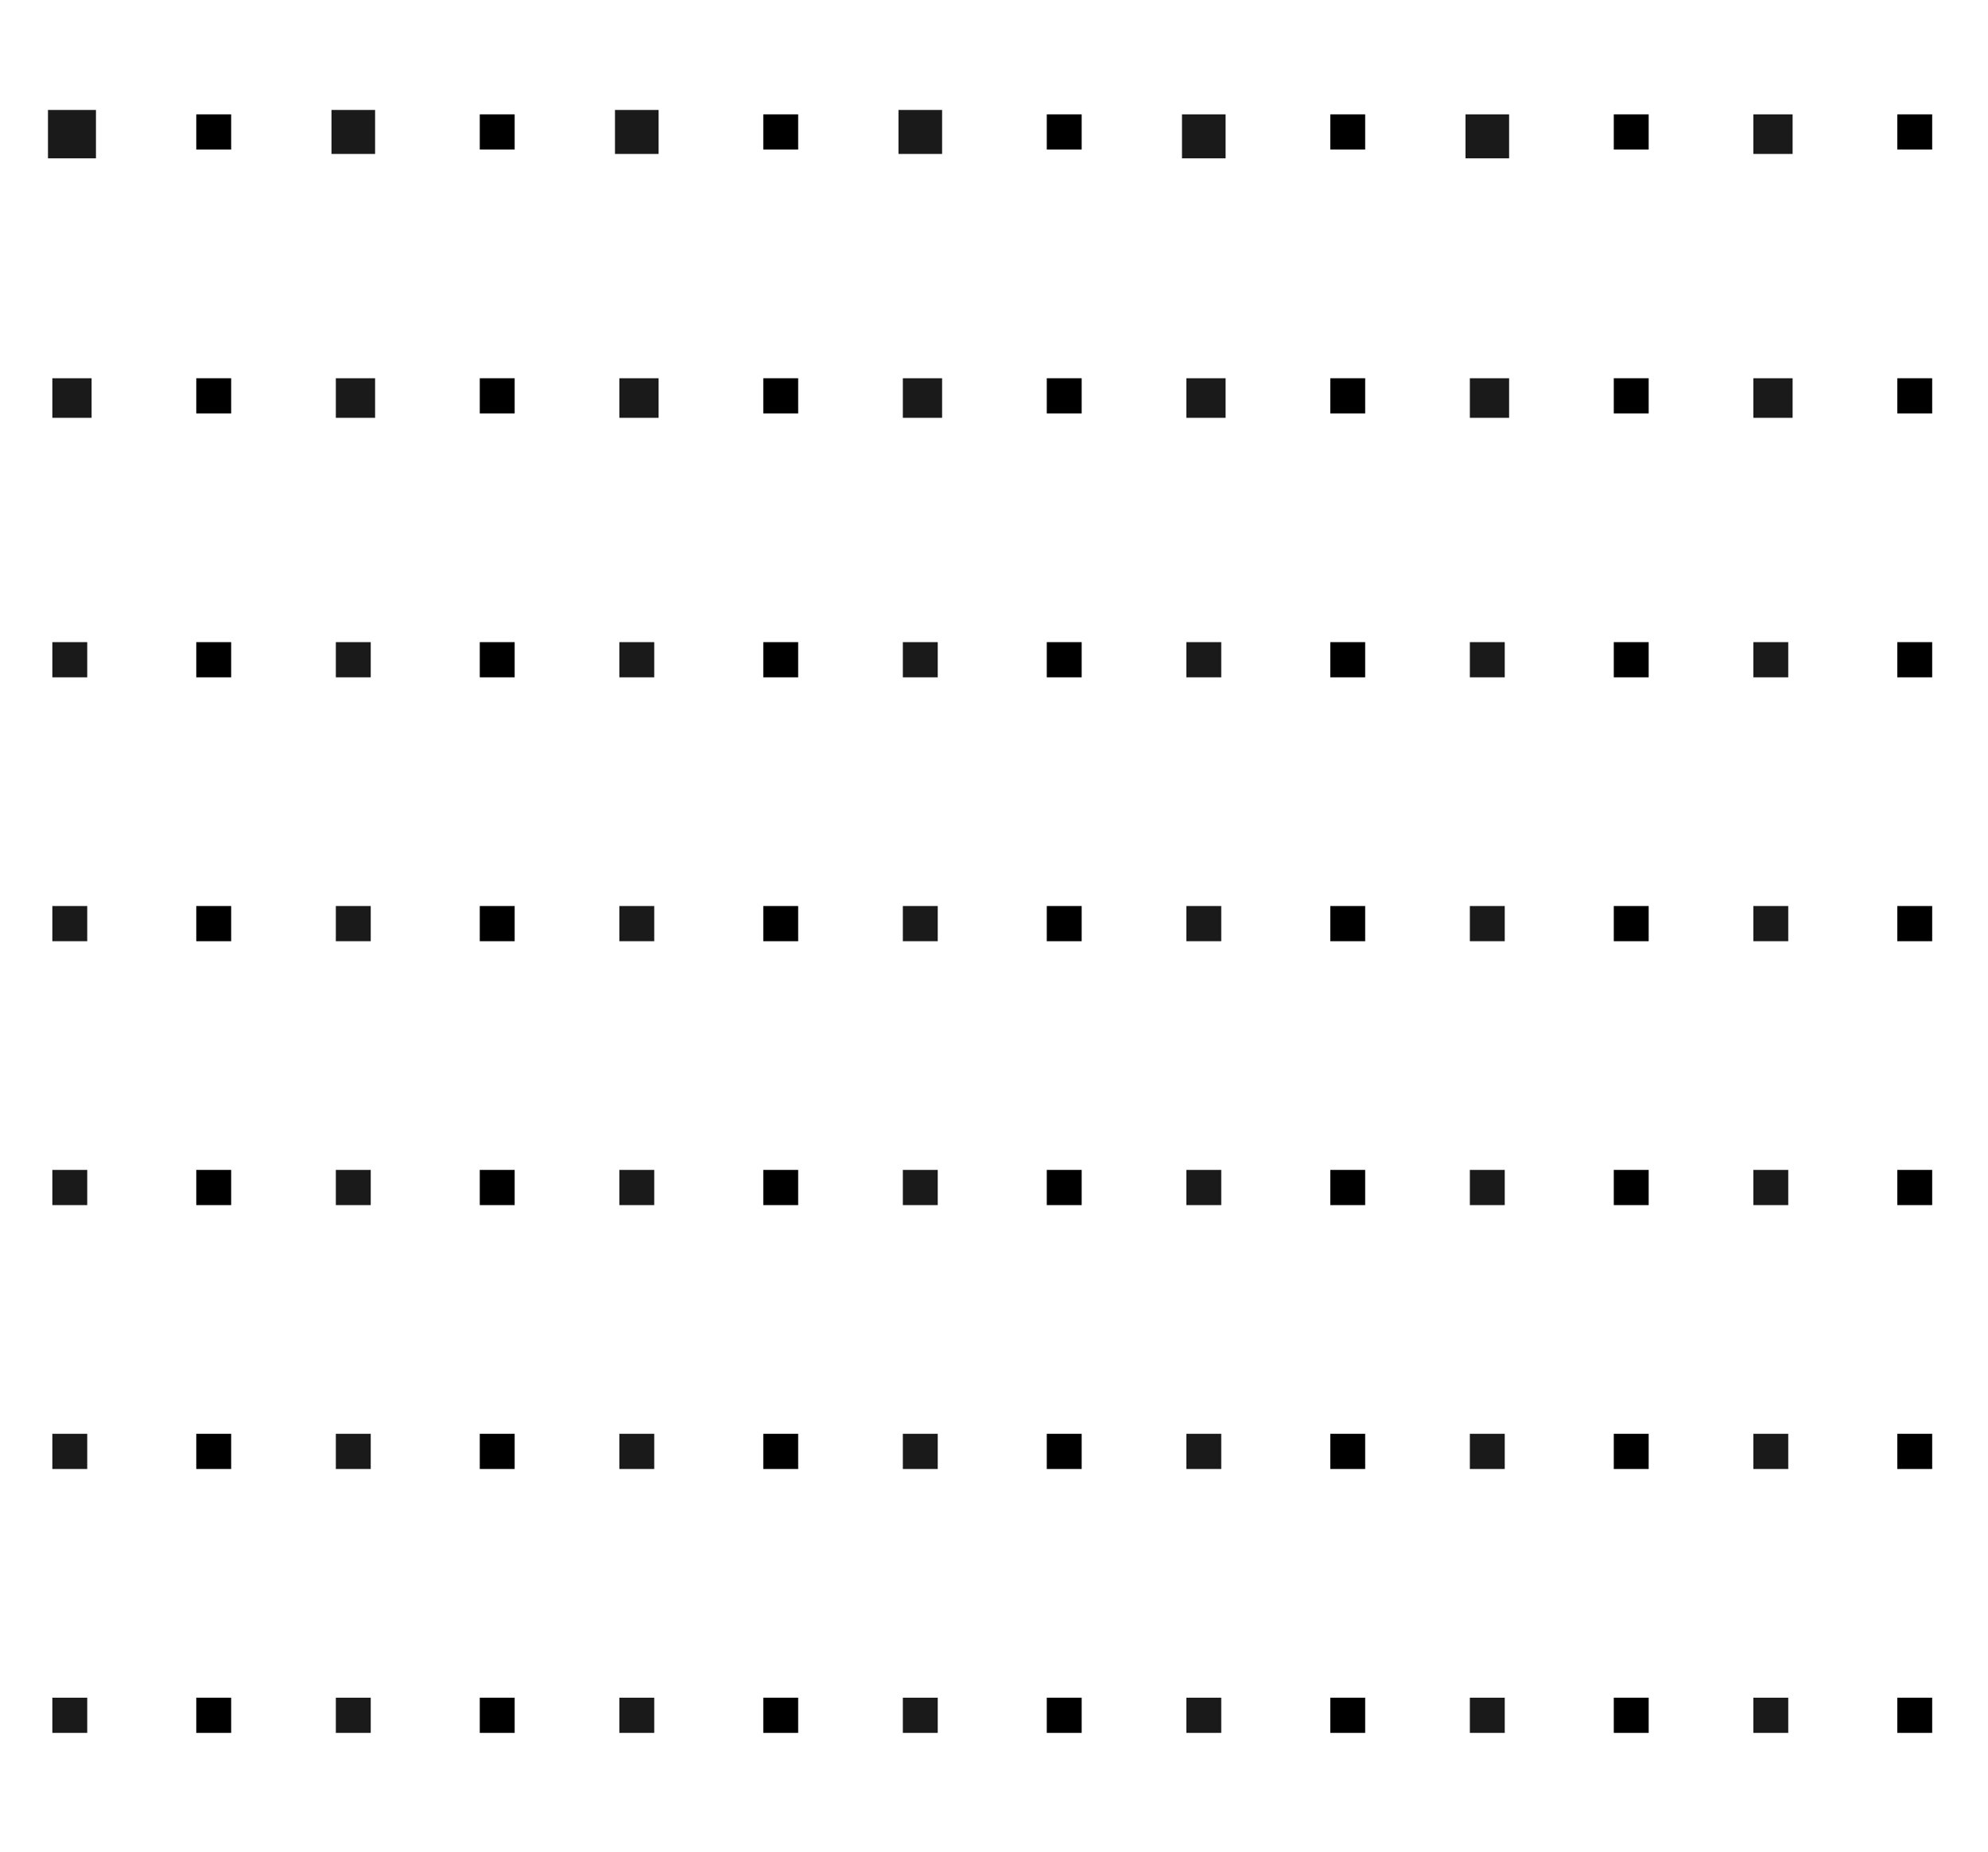 <svg width="452" height="421" viewBox="0 0 452 421" fill="none" xmlns="http://www.w3.org/2000/svg">
<path d="M10.908 25H21.817V36H10.908V25Z" fill="#1A1A1A"/>
<path d="M44.625 26H52.558V34H44.625V26Z" fill="black"/>
<rect x="14.875" y="29" width="2.975" height="3" fill="#1A1A1A"/>
<rect x="79.333" y="29" width="1.983" height="2" fill="#1A1A1A"/>
<path d="M75.367 25H85.283V35H75.367V25Z" fill="#1A1A1A"/>
<path d="M109.083 26H117.017V34H109.083V26Z" fill="black"/>
<path d="M139.825 25H149.742V35H139.825V25Z" fill="#1A1A1A"/>
<path d="M173.542 26H181.475V34H173.542V26Z" fill="black"/>
<rect x="143.792" y="29" width="1.983" height="2" fill="#1A1A1A"/>
<rect x="208.25" y="30" width="1.983" height="2" fill="#1A1A1A"/>
<path d="M238 26H245.933V34H238V26Z" fill="black"/>
<path d="M204.283 25H214.2V35H204.283V25Z" fill="#1A1A1A"/>
<path d="M268.742 26H278.658V36H268.742V26Z" fill="#1A1A1A"/>
<path d="M302.458 26H310.392V34H302.458V26Z" fill="black"/>
<rect x="272.708" y="30" width="1.983" height="2" fill="#1A1A1A"/>
<rect x="338.158" y="30" width="0.992" height="1" fill="#1A1A1A"/>
<path d="M333.2 26H343.117V36H333.2V26Z" fill="#1A1A1A"/>
<path d="M366.917 26H374.85V34H366.917V26Z" fill="black"/>
<path d="M398.65 26H407.575V35H398.65V26Z" fill="#1A1A1A"/>
<path d="M431.375 26H439.308V34H431.375V26Z" fill="black"/>
<rect x="402.617" y="30" width="0.992" height="1" fill="#1A1A1A"/>
<rect x="15.867" y="90" width="0.992" height="1" fill="#1A1A1A"/>
<path d="M44.625 86H52.558V94H44.625V86Z" fill="black"/>
<path d="M11.9 86H20.825V95H11.9V86Z" fill="#1A1A1A"/>
<path d="M76.358 86H85.283V95H76.358V86Z" fill="#1A1A1A"/>
<path d="M109.083 86H117.017V94H109.083V86Z" fill="black"/>
<path d="M140.817 86H149.742V95H140.817V86Z" fill="#1A1A1A"/>
<path d="M173.542 86H181.475V94H173.542V86Z" fill="black"/>
<path d="M205.275 86H214.2V95H205.275V86Z" fill="#1A1A1A"/>
<path d="M238 86H245.933V94H238V86Z" fill="black"/>
<path d="M269.733 86H278.658V95H269.733V86Z" fill="#1A1A1A"/>
<path d="M302.458 86H310.392V94H302.458V86Z" fill="black"/>
<path d="M334.192 86H343.117V95H334.192V86Z" fill="#1A1A1A"/>
<path d="M366.917 86H374.85V94H366.917V86Z" fill="black"/>
<path d="M398.65 86H407.575V95H398.65V86Z" fill="#1A1A1A"/>
<path d="M431.375 86H439.308V94H431.375V86Z" fill="black"/>
<path d="M11.9 146H19.833V154H11.9V146Z" fill="#1A1A1A"/>
<path d="M44.625 146H52.558V154H44.625V146Z" fill="black"/>
<path d="M76.358 146H84.292V154H76.358V146Z" fill="#1A1A1A"/>
<path d="M109.083 146H117.017V154H109.083V146Z" fill="black"/>
<path d="M140.817 146H148.75V154H140.817V146Z" fill="#1A1A1A"/>
<path d="M173.542 146H181.475V154H173.542V146Z" fill="black"/>
<path d="M205.275 146H213.208V154H205.275V146Z" fill="#1A1A1A"/>
<path d="M238 146H245.933V154H238V146Z" fill="black"/>
<path d="M269.733 146H277.667V154H269.733V146Z" fill="#1A1A1A"/>
<path d="M302.458 146H310.392V154H302.458V146Z" fill="black"/>
<path d="M334.192 146H342.125V154H334.192V146Z" fill="#1A1A1A"/>
<path d="M366.917 146H374.85V154H366.917V146Z" fill="black"/>
<path d="M398.65 146H406.583V154H398.65V146Z" fill="#1A1A1A"/>
<path d="M431.375 146H439.308V154H431.375V146Z" fill="black"/>
<path d="M11.9 206H19.833V214H11.9V206Z" fill="#1A1A1A"/>
<path d="M44.625 206H52.558V214H44.625V206Z" fill="black"/>
<path d="M76.358 206H84.292V214H76.358V206Z" fill="#1A1A1A"/>
<path d="M109.083 206H117.017V214H109.083V206Z" fill="black"/>
<path d="M140.817 206H148.75V214H140.817V206Z" fill="#1A1A1A"/>
<path d="M173.542 206H181.475V214H173.542V206Z" fill="black"/>
<path d="M205.275 206H213.208V214H205.275V206Z" fill="#1A1A1A"/>
<path d="M238 206H245.933V214H238V206Z" fill="black"/>
<path d="M269.733 206H277.667V214H269.733V206Z" fill="#1A1A1A"/>
<path d="M302.458 206H310.392V214H302.458V206Z" fill="black"/>
<path d="M334.192 206H342.125V214H334.192V206Z" fill="#1A1A1A"/>
<path d="M366.917 206H374.85V214H366.917V206Z" fill="black"/>
<path d="M398.65 206H406.583V214H398.65V206Z" fill="#1A1A1A"/>
<path d="M431.375 206H439.308V214H431.375V206Z" fill="black"/>
<path d="M11.9 266H19.833V274H11.9V266Z" fill="#1A1A1A"/>
<path d="M44.625 266H52.558V274H44.625V266Z" fill="black"/>
<path d="M76.358 266H84.292V274H76.358V266Z" fill="#1A1A1A"/>
<path d="M109.083 266H117.017V274H109.083V266Z" fill="black"/>
<path d="M140.817 266H148.75V274H140.817V266Z" fill="#1A1A1A"/>
<path d="M173.542 266H181.475V274H173.542V266Z" fill="black"/>
<path d="M205.275 266H213.208V274H205.275V266Z" fill="#1A1A1A"/>
<path d="M238 266H245.933V274H238V266Z" fill="black"/>
<path d="M269.733 266H277.667V274H269.733V266Z" fill="#1A1A1A"/>
<path d="M302.458 266H310.392V274H302.458V266Z" fill="black"/>
<path d="M334.192 266H342.125V274H334.192V266Z" fill="#1A1A1A"/>
<path d="M366.917 266H374.85V274H366.917V266Z" fill="black"/>
<path d="M398.65 266H406.583V274H398.65V266Z" fill="#1A1A1A"/>
<path d="M431.375 266H439.308V274H431.375V266Z" fill="black"/>
<path d="M11.9 326H19.833V334H11.9V326Z" fill="#1A1A1A"/>
<path d="M44.625 326H52.558V334H44.625V326Z" fill="black"/>
<path d="M76.358 326H84.292V334H76.358V326Z" fill="#1A1A1A"/>
<path d="M109.083 326H117.017V334H109.083V326Z" fill="black"/>
<path d="M140.817 326H148.75V334H140.817V326Z" fill="#1A1A1A"/>
<path d="M173.542 326H181.475V334H173.542V326Z" fill="black"/>
<path d="M205.275 326H213.208V334H205.275V326Z" fill="#1A1A1A"/>
<path d="M238 326H245.933V334H238V326Z" fill="black"/>
<path d="M269.733 326H277.667V334H269.733V326Z" fill="#1A1A1A"/>
<path d="M302.458 326H310.392V334H302.458V326Z" fill="black"/>
<path d="M334.192 326H342.125V334H334.192V326Z" fill="#1A1A1A"/>
<path d="M366.917 326H374.85V334H366.917V326Z" fill="black"/>
<path d="M398.65 326H406.583V334H398.65V326Z" fill="#1A1A1A"/>
<path d="M431.375 326H439.308V334H431.375V326Z" fill="black"/>
<path d="M11.9 386H19.833V394H11.9V386Z" fill="#1A1A1A"/>
<path d="M44.625 386H52.558V394H44.625V386Z" fill="black"/>
<path d="M76.358 386H84.292V394H76.358V386Z" fill="#1A1A1A"/>
<path d="M109.083 386H117.017V394H109.083V386Z" fill="black"/>
<path d="M140.817 386H148.75V394H140.817V386Z" fill="#1A1A1A"/>
<path d="M173.542 386H181.475V394H173.542V386Z" fill="black"/>
<path d="M205.275 386H213.208V394H205.275V386Z" fill="#1A1A1A"/>
<path d="M238 386H245.933V394H238V386Z" fill="black"/>
<path d="M269.733 386H277.667V394H269.733V386Z" fill="#1A1A1A"/>
<path d="M302.458 386H310.392V394H302.458V386Z" fill="black"/>
<path d="M334.192 386H342.125V394H334.192V386Z" fill="#1A1A1A"/>
<path d="M366.917 386H374.85V394H366.917V386Z" fill="black"/>
<path d="M398.65 386H406.583V394H398.65V386Z" fill="#1A1A1A"/>
<path d="M431.375 386H439.308V394H431.375V386Z" fill="black"/>
</svg>

